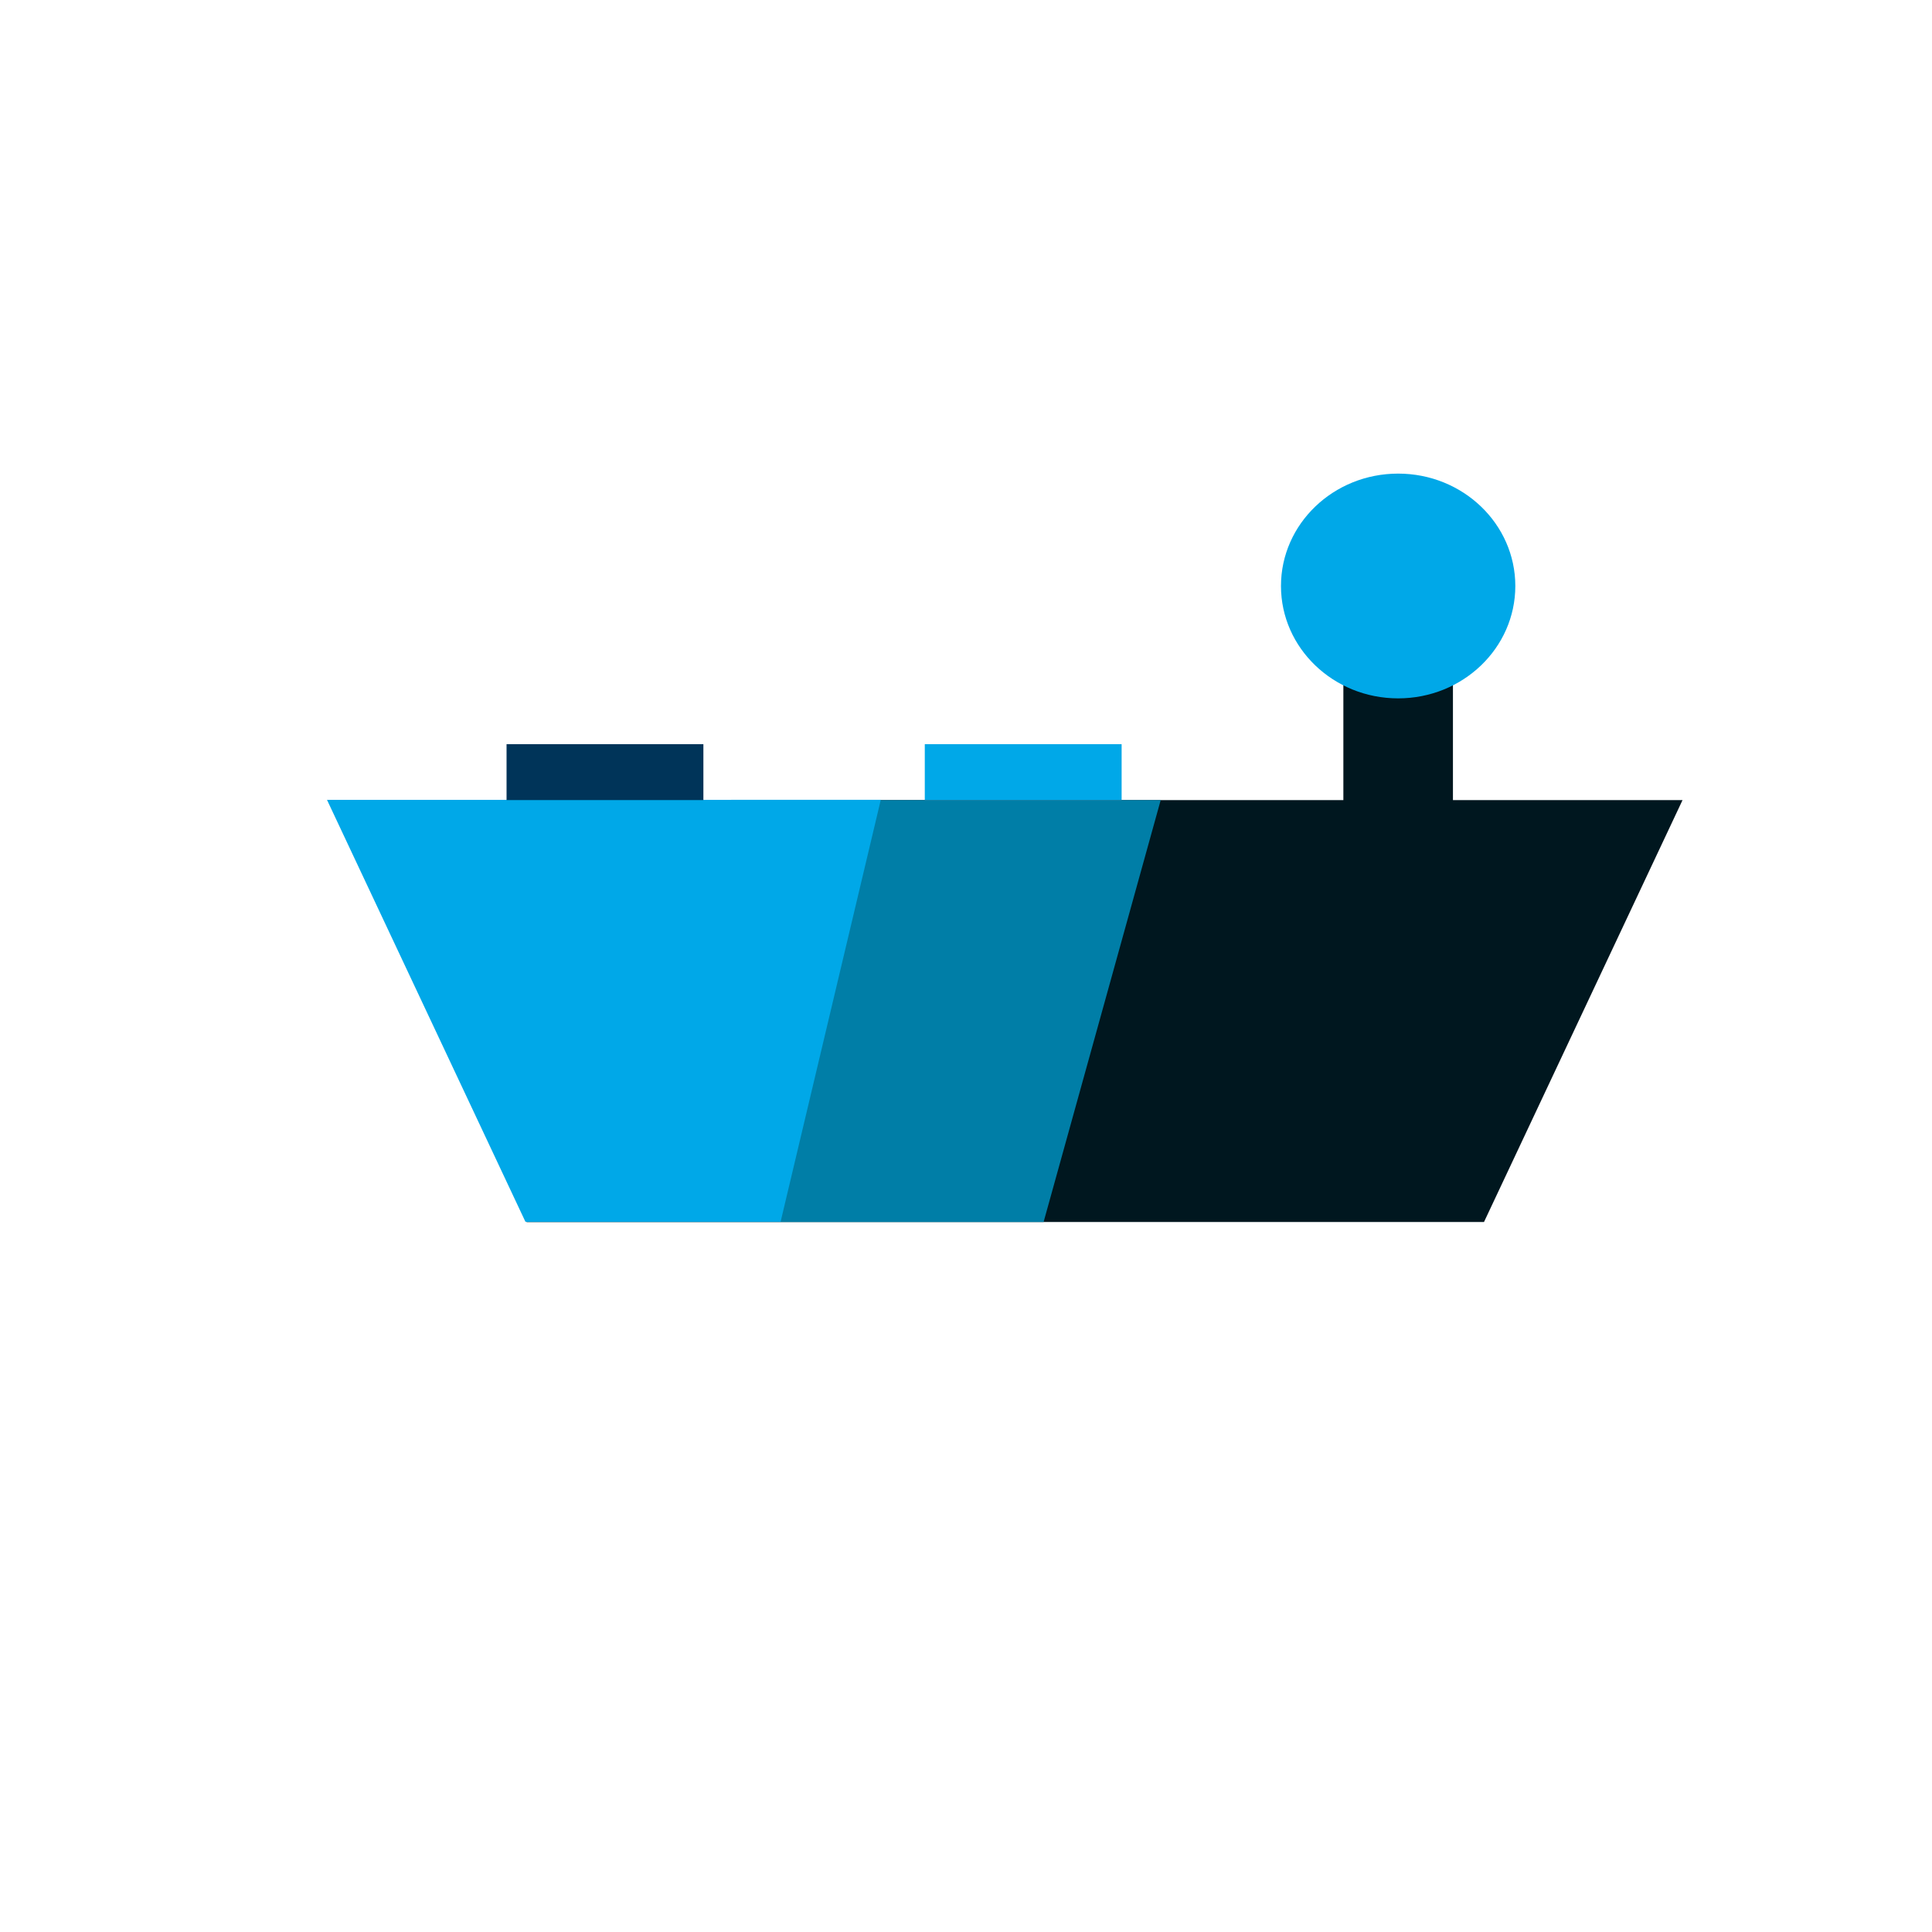 <?xml version="1.0" encoding="UTF-8" standalone="no"?>
<!-- Created with Inkscape (http://www.inkscape.org/) -->

<svg
   xmlns:dc="http://purl.org/dc/elements/1.1/"
   xmlns:cc="http://creativecommons.org/ns#"
   xmlns:rdf="http://www.w3.org/1999/02/22-rdf-syntax-ns#"
   xmlns:svg="http://www.w3.org/2000/svg"
   xmlns="http://www.w3.org/2000/svg"
   xmlns:sodipodi="http://sodipodi.sourceforge.net/DTD/sodipodi-0.dtd"
   xmlns:inkscape="http://www.inkscape.org/namespaces/inkscape"
   width="500"
   height="500"
   viewBox="0 0 132.292 132.292"
   version="1.1"
   id="svg8"
   inkscape:version="0.92.4 5da689c313, 2019-01-14"
   sodipodi:docname="logo.svg">
  <defs
     id="defs2">
    <clipPath
       clipPathUnits="userSpaceOnUse"
       id="clipPath2166">
      <path
         inkscape:label="body clip"
         inkscape:connector-curvature="0"
         id="path2168"
         d="m 75.062,202.111 20.828,24.203 31.583,-8.766 31.583,-8.766 5.374,-31.475 -44.683,12.402 z"
         style="display:inline;opacity:1;fill:#00171f;fill-opacity:1;stroke:none;stroke-width:5.624;stroke-linecap:square;stroke-linejoin:miter;stroke-miterlimit:4;stroke-dasharray:none;stroke-dashoffset:0;stroke-opacity:0;paint-order:normal" />
    </clipPath>
    <clipPath
       clipPathUnits="userSpaceOnUse"
       id="clipPath2170">
      <path
         inkscape:label="body clip"
         inkscape:connector-curvature="0"
         id="path2172"
         d="m 67.551,199.316 19.959,23.352 31.999,-10.165 31.999,-10.165 6.588,-31.785 -45.272,14.381 z"
         style="display:inline;opacity:1;fill:#00171f;fill-opacity:1;stroke:none;stroke-width:5.633;stroke-linecap:square;stroke-linejoin:miter;stroke-miterlimit:4;stroke-dasharray:none;stroke-dashoffset:0;stroke-opacity:0;paint-order:normal" />
    </clipPath>
    <clipPath
       clipPathUnits="userSpaceOnUse"
       id="clipPath2796">
      <path
         inkscape:label="body mask"
         inkscape:connector-curvature="0"
         id="path2798"
         d="M 18.275,214.823 31.871,243.715 H 64.647 97.424 L 111.019,214.823 H 64.647 Z"
         style="display:inline;opacity:1;fill:#00171f;fill-opacity:1;stroke:none;stroke-width:5.624;stroke-linecap:square;stroke-linejoin:miter;stroke-miterlimit:4;stroke-dasharray:none;stroke-dashoffset:0;stroke-opacity:0;paint-order:normal" />
    </clipPath>
  </defs>
  <sodipodi:namedview
     id="base"
     pagecolor="#ffffff"
     bordercolor="#666666"
     borderopacity="1.0"
     inkscape:pageopacity="0.0"
     inkscape:pageshadow="2"
     inkscape:zoom="1.4142136"
     inkscape:cx="226.94911"
     inkscape:cy="224.13928"
     inkscape:document-units="px"
     inkscape:current-layer="layer1"
     showgrid="false"
     units="px"
     inkscape:pagecheckerboard="true"
     inkscape:snap-bbox="true"
     inkscape:bbox-paths="true"
     inkscape:bbox-nodes="true"
     inkscape:snap-bbox-edge-midpoints="true"
     inkscape:snap-bbox-midpoints="true"
     inkscape:object-paths="true"
     inkscape:snap-intersection-paths="true"
     inkscape:snap-smooth-nodes="true"
     inkscape:snap-midpoints="true"
     inkscape:snap-object-midpoints="true"
     inkscape:snap-center="true"
     inkscape:snap-text-baseline="true"
     inkscape:snap-page="true"
     inkscape:window-width="1914"
     inkscape:window-height="1026"
     inkscape:window-x="1920"
     inkscape:window-y="24"
     inkscape:window-maximized="0"
     inkscape:snap-global="true"
     showguides="false"
     inkscape:guide-bbox="true"
     inkscape:snap-nodes="true">
    <sodipodi:guide
       position="54.524,75.145"
       orientation="-0.973,0.231"
       id="guide2192"
       inkscape:locked="false" />
    <sodipodi:guide
       position="73.185,74.608"
       orientation="-0.964,0.267"
       id="guide2194"
       inkscape:locked="false" />
    <sodipodi:guide
       position="51.891,82.177"
       orientation="0,1"
       id="guide2196"
       inkscape:locked="false" />
    <sodipodi:guide
       position="66.146,124.424"
       orientation="1,0"
       id="guide2917"
       inkscape:locked="false" />
    <sodipodi:guide
       position="7.868,66.146"
       orientation="0,1"
       id="guide2919"
       inkscape:locked="false" />
  </sodipodi:namedview>
  <g
     inkscape:label="Layer 1"
     inkscape:groupmode="layer"
     id="layer1"
     transform="translate(0,-164.708)">
    <g
       id="g2929"
       inkscape:label="logo"
       transform="translate(-5.661,-11.361)">
      <path
         transform="translate(9.853,16.031)"
         clip-path="url(#clipPath2796)"
         sodipodi:nodetypes="ccccc"
         inkscape:connector-curvature="0"
         id="rect2793"
         d="m 23.902,226.781 h 52.617 l -3.671,4.177 H 23.902 Z"
         style="opacity:1;fill:#003459;fill-opacity:1;stroke:none;stroke-width:5.292;stroke-linecap:square;stroke-linejoin:miter;stroke-miterlimit:4;stroke-dasharray:none;stroke-dashoffset:0;stroke-opacity:0;paint-order:normal" />
      <rect
         ry="0"
         inkscape:label="stick"
         y="216.194"
         x="97.647"
         height="17.287"
         width="7.503"
         id="rect2136"
         style="opacity:1;fill:#00171f;fill-opacity:1;stroke:none;stroke-width:4.954;stroke-linecap:square;stroke-linejoin:miter;stroke-miterlimit:4;stroke-dasharray:none;stroke-dashoffset:0;stroke-opacity:0;paint-order:normal" />
      <path
         inkscape:label="body"
         inkscape:connector-curvature="0"
         id="rect2130"
         d="m 28.128,230.854 13.596,28.892 h 32.776 32.776 l 13.596,-28.892 H 74.5 Z"
         style="display:inline;opacity:1;fill:#00171f;fill-opacity:1;stroke:none;stroke-width:5.624;stroke-linecap:square;stroke-linejoin:miter;stroke-miterlimit:4;stroke-dasharray:none;stroke-dashoffset:0;stroke-opacity:0;paint-order:normal" />
      <rect
         inkscape:label="accent2"
         clip-path="url(#clipPath2166)"
         transform="rotate(15.512,-53.924,44.186)"
         y="167.865"
         x="65.869"
         height="69.457"
         width="64.127"
         id="rect2140"
         style="display:inline;opacity:1;fill:#007ea7;fill-opacity:1;stroke:none;stroke-width:5.292;stroke-linecap:square;stroke-linejoin:miter;stroke-miterlimit:4;stroke-dasharray:none;stroke-dashoffset:0;stroke-opacity:0;paint-order:normal" />
      <rect
         inkscape:label="accent1"
         clip-path="url(#clipPath2170)"
         style="opacity:1;fill:#00a8e8;fill-opacity:1;stroke:none;stroke-width:4.352;stroke-linecap:square;stroke-linejoin:miter;stroke-miterlimit:4;stroke-dasharray:none;stroke-dashoffset:0;stroke-opacity:0;paint-order:normal"
         id="rect2164"
         width="49.302"
         height="61.117"
         x="55.266"
         y="166.78"
         transform="matrix(0.951,0.309,-0.231,0.973,9.853,16.031)" />
      <ellipse
         inkscape:label="bulb"
         ry="7.695"
         rx="8.023"
         cy="216.194"
         cx="101.398"
         id="path2138"
         style="opacity:1;fill:#00a8e8;fill-opacity:1;stroke:none;stroke-width:3.726;stroke-linecap:square;stroke-linejoin:miter;stroke-miterlimit:4;stroke-dasharray:none;stroke-dashoffset:0;stroke-opacity:0;paint-order:normal" />
      <rect
         inkscape:label="button1"
         y="227.025"
         x="40.347"
         height="3.829"
         width="13.478"
         id="rect2174"
         style="opacity:1;fill:#003459;fill-opacity:1;stroke:none;stroke-width:5.292;stroke-linecap:square;stroke-linejoin:miter;stroke-miterlimit:4;stroke-dasharray:none;stroke-dashoffset:0;stroke-opacity:0;paint-order:normal" />
      <rect
         style="opacity:1;fill:#00a8e8;fill-opacity:1;stroke:none;stroke-width:5.292;stroke-linecap:square;stroke-linejoin:miter;stroke-miterlimit:4;stroke-dasharray:none;stroke-dashoffset:0;stroke-opacity:0;paint-order:normal"
         id="rect2190"
         width="13.478"
         height="3.829"
         x="68.985"
         y="227.025"
         inkscape:label="button1" />
    </g>
  </g>
</svg>
